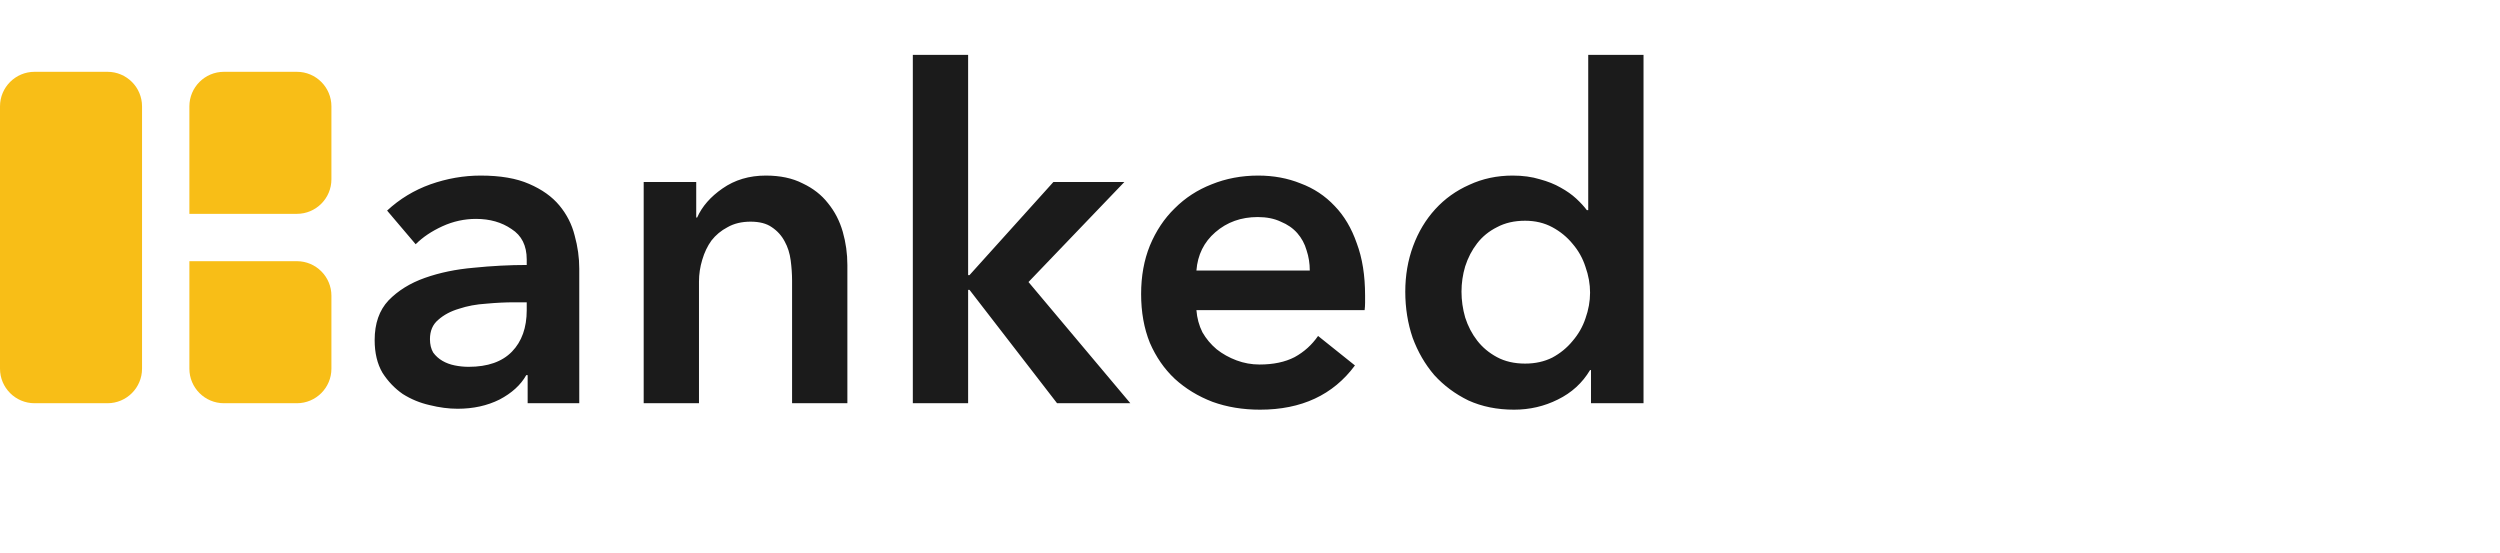 <svg width="217" height="48" viewBox="0 0 217 48" fill="none" xmlns="http://www.w3.org/2000/svg">
<path d="M45.8 32.56H45.68C45.2 33.413 44.427 34.12 43.36 34.68C42.293 35.213 41.08 35.48 39.72 35.48C38.947 35.48 38.133 35.373 37.28 35.16C36.453 34.973 35.68 34.653 34.96 34.2C34.267 33.72 33.68 33.107 33.2 32.36C32.747 31.587 32.52 30.64 32.52 29.52C32.52 28.08 32.92 26.933 33.72 26.08C34.547 25.227 35.6 24.573 36.88 24.12C38.16 23.667 39.573 23.373 41.12 23.24C42.693 23.08 44.227 23 45.72 23V22.52C45.72 21.32 45.28 20.44 44.4 19.88C43.547 19.293 42.52 19 41.32 19C40.307 19 39.333 19.213 38.4 19.64C37.467 20.067 36.693 20.587 36.08 21.2L33.6 18.28C34.693 17.267 35.947 16.507 37.36 16C38.8 15.493 40.253 15.24 41.72 15.24C43.427 15.24 44.827 15.48 45.92 15.96C47.04 16.44 47.92 17.067 48.56 17.84C49.2 18.613 49.64 19.48 49.88 20.44C50.147 21.4 50.28 22.36 50.28 23.32V35H45.8V32.56ZM45.72 26.24H44.64C43.867 26.24 43.053 26.28 42.2 26.36C41.347 26.413 40.56 26.56 39.84 26.8C39.12 27.013 38.52 27.333 38.04 27.76C37.56 28.16 37.32 28.72 37.32 29.44C37.32 29.893 37.413 30.28 37.6 30.6C37.813 30.893 38.08 31.133 38.4 31.32C38.72 31.507 39.08 31.64 39.48 31.72C39.88 31.8 40.28 31.84 40.68 31.84C42.333 31.84 43.587 31.4 44.44 30.52C45.293 29.64 45.72 28.44 45.72 26.92V26.24ZM55.872 15.8H60.432V18.88H60.512C60.939 17.92 61.672 17.08 62.712 16.36C63.779 15.613 65.032 15.24 66.472 15.24C67.725 15.24 68.792 15.467 69.672 15.92C70.579 16.347 71.312 16.92 71.872 17.64C72.459 18.36 72.885 19.187 73.152 20.12C73.419 21.053 73.552 22.013 73.552 23V35H68.752V24.36C68.752 23.8 68.712 23.213 68.632 22.6C68.552 21.987 68.379 21.44 68.112 20.96C67.846 20.453 67.472 20.04 66.992 19.72C66.539 19.4 65.925 19.24 65.152 19.24C64.379 19.24 63.712 19.4 63.152 19.72C62.592 20.013 62.126 20.4 61.752 20.88C61.406 21.36 61.139 21.92 60.952 22.56C60.766 23.173 60.672 23.8 60.672 24.44V35H55.872V15.8ZM79.233 4.76H84.033V23.88H84.153L91.433 15.8H97.593L89.273 24.48L98.113 35H91.753L84.153 25.16H84.033V35H79.233V4.76ZM113.689 23.48C113.689 22.867 113.596 22.28 113.409 21.72C113.249 21.16 112.982 20.667 112.609 20.24C112.236 19.813 111.756 19.48 111.169 19.24C110.609 18.973 109.942 18.84 109.169 18.84C107.729 18.84 106.502 19.28 105.489 20.16C104.502 21.013 103.956 22.12 103.849 23.48H113.689ZM118.489 25.64C118.489 25.853 118.489 26.067 118.489 26.28C118.489 26.493 118.476 26.707 118.449 26.92H103.849C103.902 27.613 104.076 28.253 104.369 28.84C104.689 29.4 105.102 29.893 105.609 30.32C106.116 30.72 106.689 31.04 107.329 31.28C107.969 31.52 108.636 31.64 109.329 31.64C110.529 31.64 111.542 31.427 112.369 31C113.196 30.547 113.876 29.933 114.409 29.16L117.609 31.72C115.716 34.28 112.969 35.56 109.369 35.56C107.876 35.56 106.502 35.333 105.249 34.88C103.996 34.4 102.902 33.733 101.969 32.88C101.062 32.027 100.342 30.987 99.809 29.76C99.302 28.507 99.049 27.093 99.049 25.52C99.049 23.973 99.302 22.573 99.809 21.32C100.342 20.04 101.062 18.96 101.969 18.08C102.876 17.173 103.942 16.48 105.169 16C106.422 15.493 107.769 15.24 109.209 15.24C110.542 15.24 111.769 15.467 112.889 15.92C114.036 16.347 115.022 17 115.849 17.88C116.676 18.733 117.316 19.813 117.769 21.12C118.249 22.4 118.489 23.907 118.489 25.64ZM142.658 35H138.098V32.12H138.018C137.351 33.24 136.418 34.093 135.218 34.68C134.044 35.267 132.778 35.56 131.418 35.56C129.951 35.56 128.631 35.293 127.458 34.76C126.311 34.2 125.324 33.467 124.498 32.56C123.698 31.627 123.071 30.547 122.618 29.32C122.191 28.067 121.978 26.733 121.978 25.32C121.978 23.907 122.204 22.587 122.658 21.36C123.111 20.133 123.751 19.067 124.578 18.16C125.404 17.253 126.391 16.547 127.538 16.04C128.684 15.507 129.938 15.24 131.298 15.24C132.178 15.24 132.964 15.347 133.658 15.56C134.351 15.747 134.951 15.987 135.458 16.28C135.991 16.573 136.444 16.893 136.818 17.24C137.191 17.587 137.498 17.92 137.738 18.24H137.858V4.76H142.658V35ZM126.858 25.32C126.858 26.067 126.964 26.813 127.178 27.56C127.418 28.307 127.764 28.973 128.218 29.56C128.671 30.147 129.244 30.627 129.938 31C130.631 31.373 131.444 31.56 132.378 31.56C133.258 31.56 134.044 31.387 134.738 31.04C135.431 30.667 136.018 30.187 136.498 29.6C137.004 29.013 137.378 28.36 137.618 27.64C137.884 26.893 138.018 26.147 138.018 25.4C138.018 24.653 137.884 23.907 137.618 23.16C137.378 22.413 137.004 21.747 136.498 21.16C136.018 20.573 135.431 20.093 134.738 19.72C134.044 19.347 133.258 19.16 132.378 19.16C131.444 19.16 130.631 19.347 129.938 19.72C129.244 20.067 128.671 20.533 128.218 21.12C127.764 21.707 127.418 22.373 127.178 23.12C126.964 23.84 126.858 24.573 126.858 25.32Z" fill="#1B1B1B"/>
<path d="M0 9.233C0 7.576 1.343 6.233 3 6.233H9.329C10.986 6.233 12.329 7.576 12.329 9.233V32C12.329 33.657 10.986 35 9.329 35H3C1.343 35 0 33.657 0 32V9.233Z" fill="#F8BE17"/>
<path d="M16.438 9.233C16.438 7.576 17.782 6.233 19.438 6.233H25.767C27.424 6.233 28.767 7.576 28.767 9.233V15.562C28.767 17.218 27.424 18.562 25.767 18.562H16.438V9.233Z" fill="#F8BE17"/>
<path d="M16.438 22.671H25.767C27.424 22.671 28.767 24.014 28.767 25.671V32C28.767 33.657 27.424 35 25.767 35H19.438C17.782 35 16.438 33.657 16.438 32V22.671Z" fill="#F8BE17"/>
</svg>
